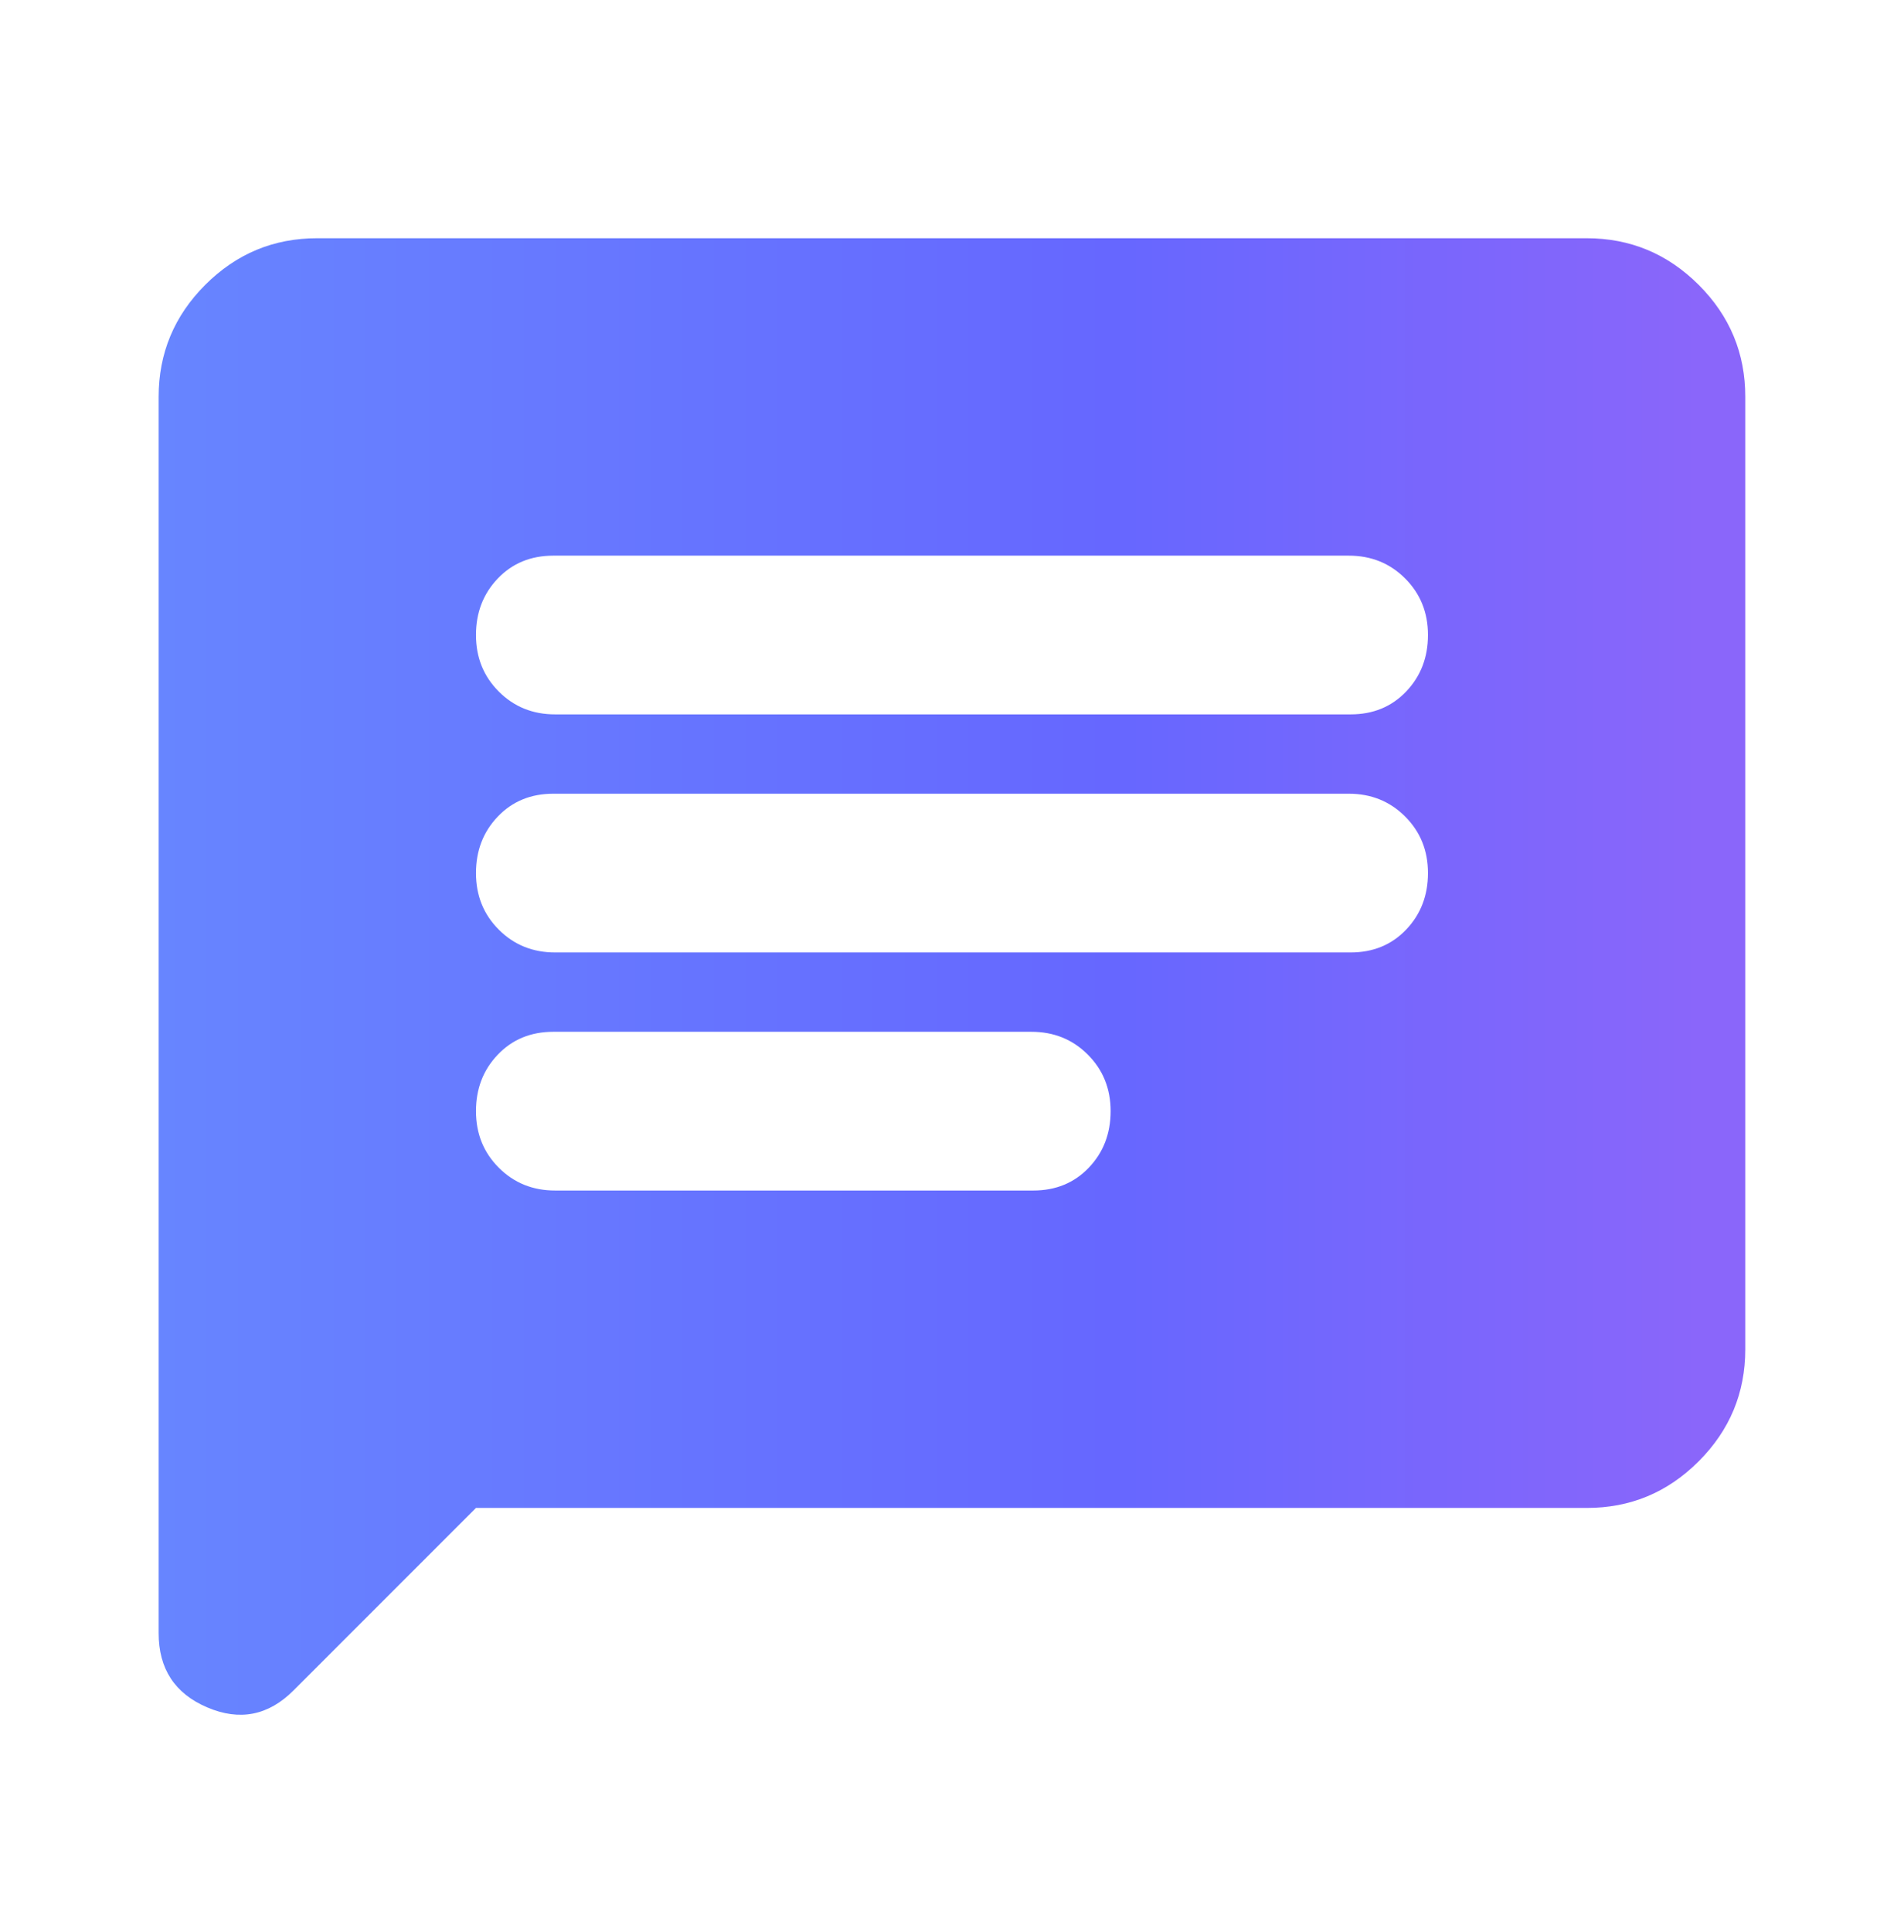 <svg width="70" height="71" viewBox="0 0 70 71" fill="none" xmlns="http://www.w3.org/2000/svg">
<path d="M20.415 43.756H37.988C38.815 43.756 39.495 43.476 40.03 42.916C40.565 42.356 40.832 41.664 40.832 40.839C40.832 40.013 40.552 39.32 39.992 38.76C39.432 38.2 38.74 37.921 37.915 37.922H20.343C19.516 37.922 18.835 38.203 18.301 38.763C17.766 39.322 17.499 40.015 17.499 40.839C17.499 41.666 17.779 42.359 18.339 42.919C18.899 43.479 19.591 43.758 20.415 43.756ZM20.415 35.006H49.655C50.481 35.006 51.162 34.726 51.697 34.166C52.231 33.606 52.499 32.914 52.499 32.089C52.499 31.263 52.219 30.57 51.659 30.01C51.099 29.45 50.407 29.171 49.582 29.172H20.343C19.516 29.172 18.835 29.453 18.301 30.012C17.766 30.573 17.499 31.265 17.499 32.089C17.499 32.916 17.779 33.609 18.339 34.169C18.899 34.729 19.591 35.008 20.415 35.006ZM20.415 26.256H49.655C50.481 26.256 51.162 25.976 51.697 25.416C52.231 24.856 52.499 24.164 52.499 23.339C52.499 22.513 52.219 21.82 51.659 21.26C51.099 20.7 50.407 20.421 49.582 20.422H20.343C19.516 20.422 18.835 20.703 18.301 21.262C17.766 21.823 17.499 22.515 17.499 23.339C17.499 24.166 17.779 24.859 18.339 25.419C18.899 25.979 19.591 26.258 20.415 26.256ZM5.832 60.016V14.589C5.832 12.985 6.404 11.611 7.547 10.468C8.69 9.325 10.063 8.754 11.665 8.756H58.332C59.936 8.756 61.31 9.328 62.453 10.471C63.597 11.614 64.167 12.987 64.165 14.589V49.589C64.165 51.193 63.594 52.567 62.45 53.71C61.307 54.854 59.934 55.425 58.332 55.422H17.499L10.79 62.131C9.867 63.054 8.809 63.262 7.617 62.752C6.425 62.243 5.83 61.331 5.832 60.016Z" fill="url(#paint0_linear_8587_93175)"/>
<defs>
<linearGradient id="paint0_linear_8587_93175" x1="5.832" y1="36.623" x2="74.495" y2="36.623" gradientUnits="userSpaceOnUse">
<stop stop-color="#6785FF"/>
<stop offset="0.51" stop-color="#6667FF"/>
<stop offset="0.825" stop-color="#8A66FA"/>
</linearGradient>
</defs>
</svg>
